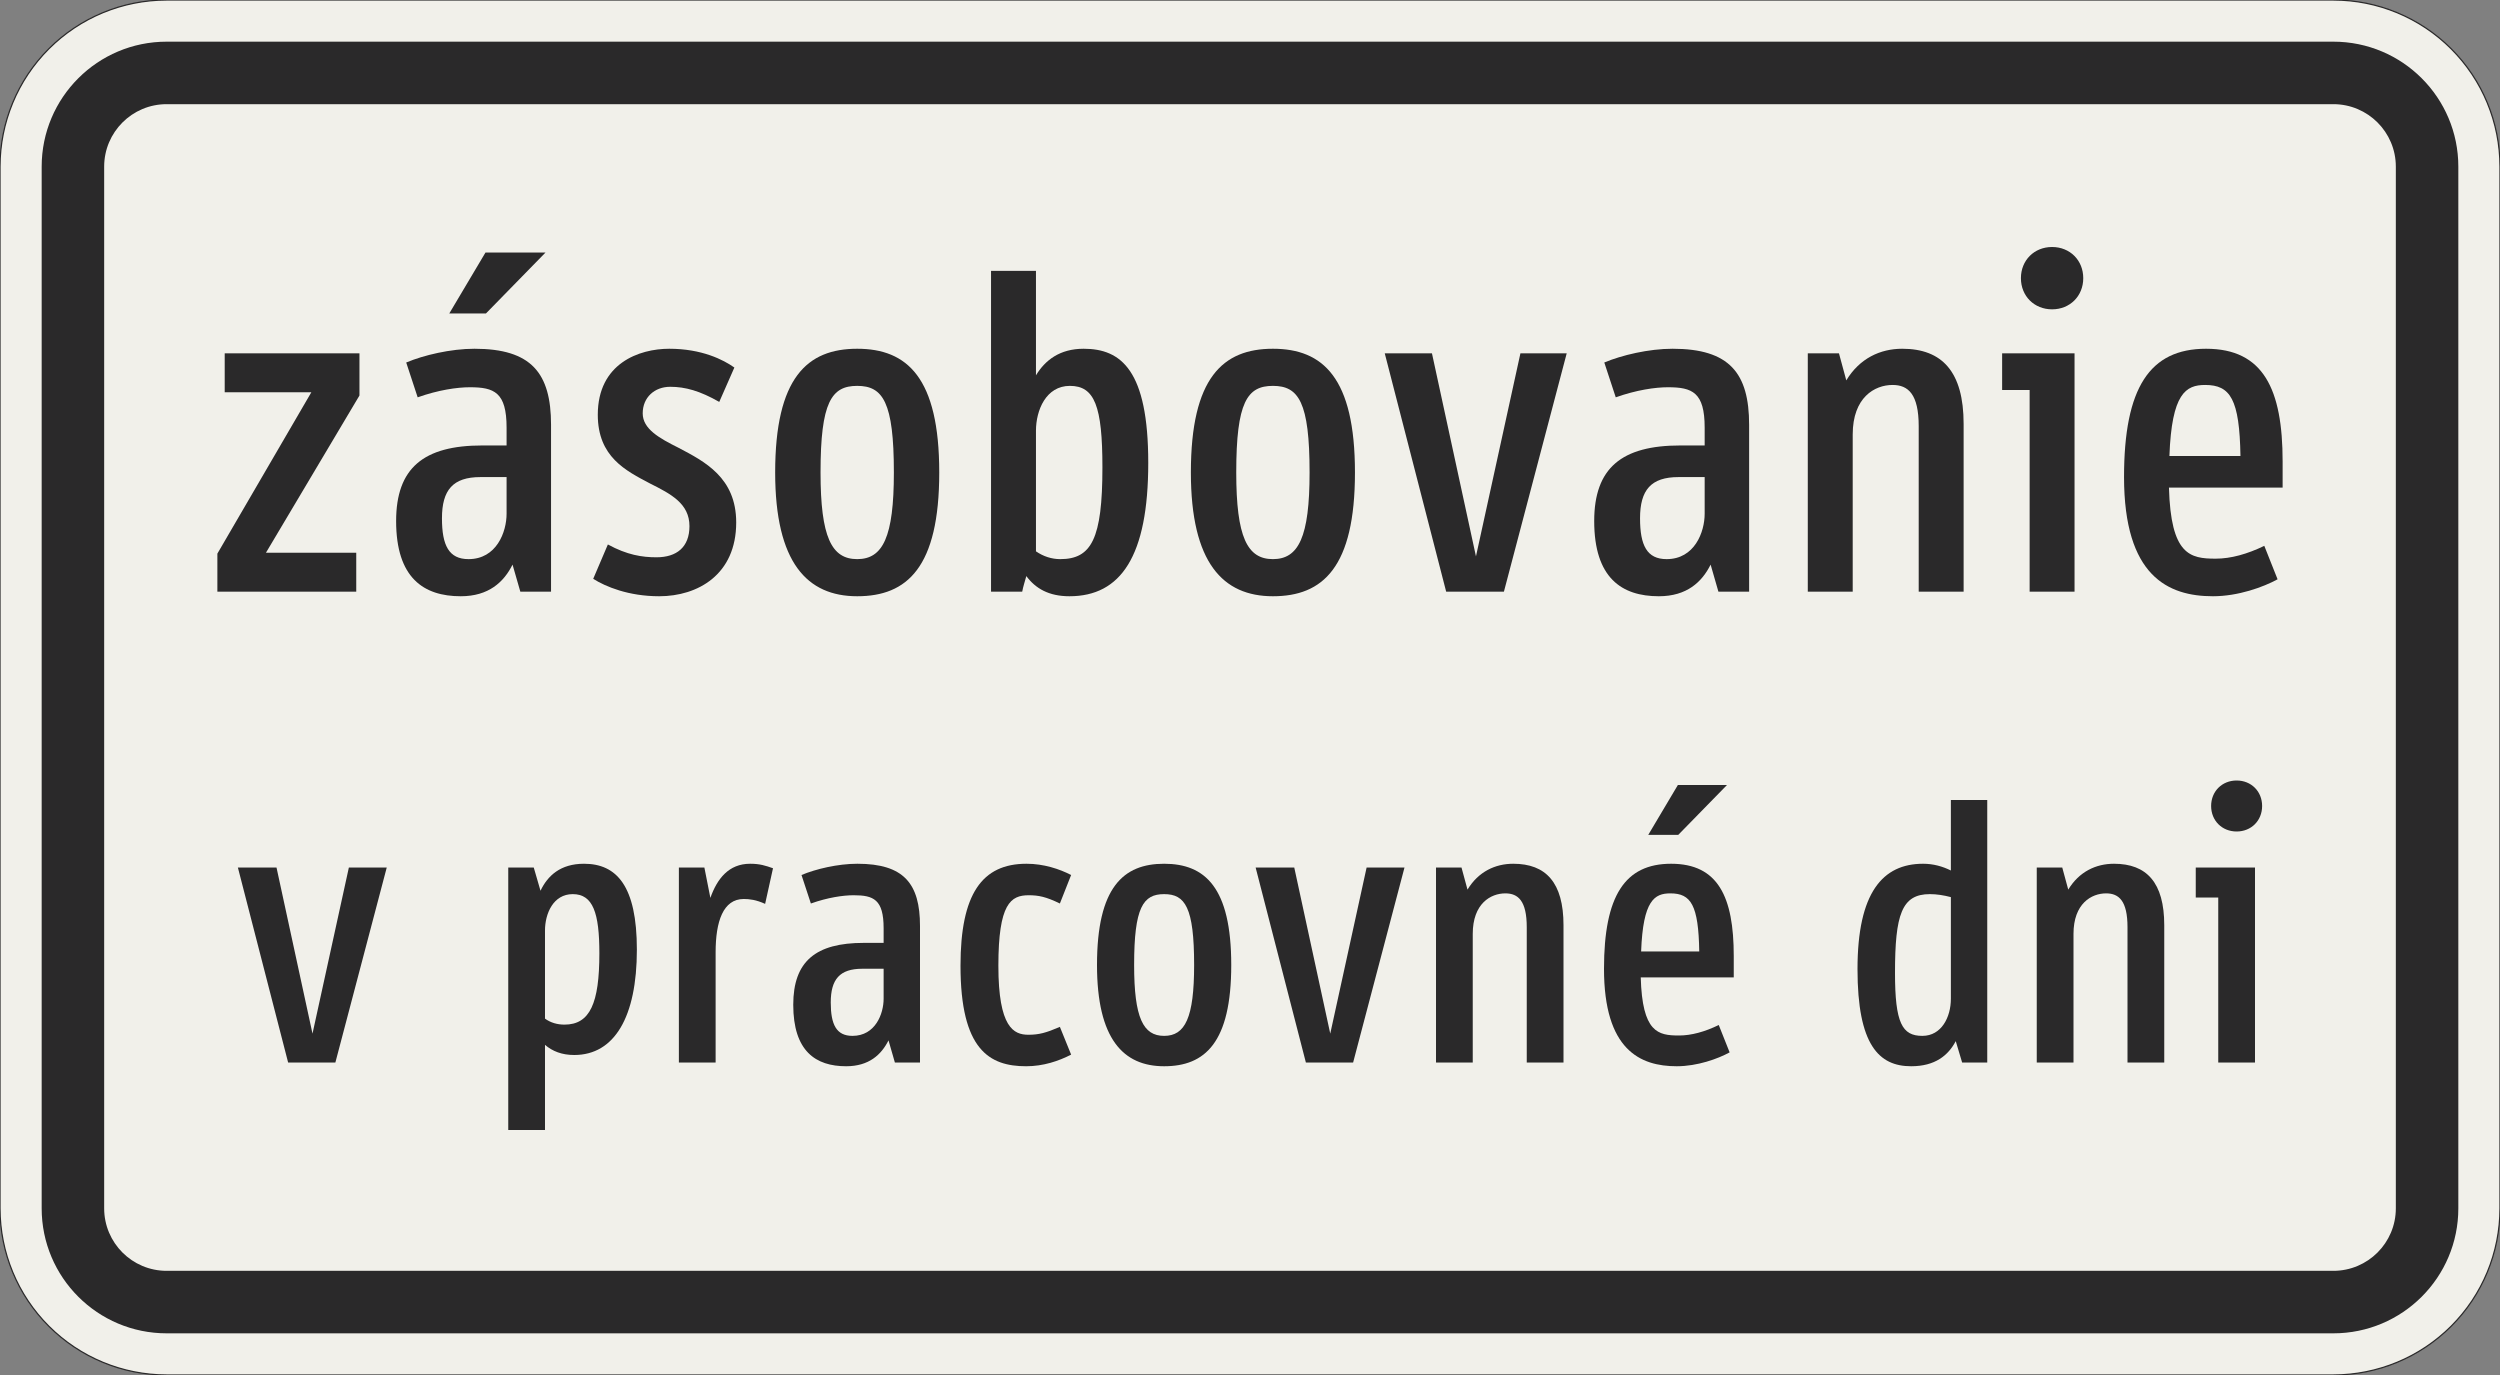 <?xml version="1.0" encoding="UTF-8"?>
<svg xmlns="http://www.w3.org/2000/svg" xmlns:xlink="http://www.w3.org/1999/xlink" width="600mm" height="330mm" viewBox="0 0 6000 3300" version="1.1">
<rect x="0" y="0" width="6000" height="3300" fill="#808080" stroke="none"/>
<defs>
<g>
<symbol overflow="visible" id="glyph0-0">
<path style="stroke:none;" d="M 72.594 0 L 442.203 0 L 442.203 -770 L 72.594 -770 Z M 168.297 -95.703 L 168.297 -674.297 L 346.5 -674.297 L 346.5 -95.703 Z M 168.297 -95.703 "/>
</symbol>
<symbol overflow="visible" id="glyph0-1">
<path style="stroke:none;" d="M 374 -470.797 L 374 -572 L 50.594 -572 L 50.594 -478.5 L 258.5 -478.5 L 33 -91.297 L 33 0 L 366.297 0 L 366.297 -93.5 L 149.594 -93.5 Z M 374 -470.797 "/>
</symbol>
<symbol overflow="visible" id="glyph0-2">
<path style="stroke:none;" d="M 223.297 -490.594 C 281.594 -490.594 311.297 -478.5 311.297 -393.797 L 311.297 -350.906 L 253 -350.906 C 112.203 -350.906 46.203 -297 46.203 -169.406 C 46.203 -33 112.203 11 201.297 11 C 268.406 11 304.703 -23.094 325.594 -64.906 L 344.297 0 L 418 0 L 418 -400.406 C 418 -524.703 370.703 -583 234.297 -583 C 177.094 -583 112.203 -567.594 70.406 -550 L 97.906 -466.406 C 147.406 -484 192.5 -490.594 223.297 -490.594 Z M 311.297 -187 C 311.297 -143 287.094 -78.094 220 -78.094 C 172.703 -78.094 156.203 -111.094 156.203 -176 C 156.203 -244.203 182.594 -275 248.594 -275 L 311.297 -275 Z M 261.797 -667.703 L 404.797 -814 L 260.703 -814 L 173.797 -667.703 Z M 261.797 -667.703 "/>
</symbol>
<symbol overflow="visible" id="glyph0-3">
<path style="stroke:none;" d="M 191.406 11 C 283.797 11 376.203 -40.703 376.203 -166.094 C 376.203 -273.906 300.297 -312.406 237.594 -345.406 C 191.406 -368.5 151.797 -390.5 151.797 -427.906 C 151.797 -466.406 180.406 -491.703 217.797 -491.703 C 254.094 -491.703 289.297 -481.797 335.5 -455.406 L 371.797 -537.906 C 345.406 -556.594 293.703 -583 215.594 -583 C 143 -583 44 -547.797 44 -424.594 C 44 -323.406 111.094 -290.406 169.406 -259.594 C 220 -234.297 264 -211.203 264 -157.297 C 264 -106.703 233.203 -82.5 184.797 -82.5 C 150.703 -82.5 114.406 -88 68.203 -113.297 L 33 -30.797 C 62.703 -12.094 117.703 11 191.406 11 Z M 191.406 11 "/>
</symbol>
<symbol overflow="visible" id="glyph0-4">
<path style="stroke:none;" d="M 248.594 11 C 368.5 11 445.5 -58.297 445.5 -286 C 445.5 -513.703 368.5 -583 248.594 -583 C 128.703 -583 51.703 -513.703 51.703 -286 C 51.703 -69.297 128.703 11 248.594 11 Z M 248.594 -493.906 C 310.203 -493.906 336.594 -455.406 336.594 -286 C 336.594 -130.906 310.203 -78.094 248.594 -78.094 C 187 -78.094 160.594 -130.906 160.594 -286 C 160.594 -455.406 187 -493.906 248.594 -493.906 Z M 248.594 -493.906 "/>
</symbol>
<symbol overflow="visible" id="glyph0-5">
<path style="stroke:none;" d="M 147.406 0 C 149.594 -12.094 154 -25.297 157.297 -37.406 C 179.297 -7.703 211.203 11 260.703 11 C 383.906 11 449.906 -84.703 449.906 -309.094 C 449.906 -531.297 385 -583 294.797 -583 C 237.594 -583 202.406 -555.5 180.406 -519.203 L 180.406 -770 L 72.594 -770 L 72.594 0 Z M 261.797 -493.906 C 321.203 -493.906 339.906 -445.5 339.906 -298.094 C 339.906 -126.5 313.5 -78.094 238.703 -78.094 C 217.797 -78.094 198 -84.703 180.406 -96.797 L 180.406 -386.094 C 180.406 -435.594 204.594 -493.906 261.797 -493.906 Z M 261.797 -493.906 "/>
</symbol>
<symbol overflow="visible" id="glyph0-6">
<path style="stroke:none;" d="M 456.5 -572 L 345.406 -572 L 238.703 -84.703 L 133.094 -572 L 19.797 -572 L 167.203 0 L 305.797 0 Z M 456.5 -572 "/>
</symbol>
<symbol overflow="visible" id="glyph0-7">
<path style="stroke:none;" d="M 223.297 -490.594 C 281.594 -490.594 311.297 -478.5 311.297 -393.797 L 311.297 -350.906 L 253 -350.906 C 112.203 -350.906 46.203 -297 46.203 -169.406 C 46.203 -33 112.203 11 201.297 11 C 268.406 11 304.703 -23.094 325.594 -64.906 L 344.297 0 L 418 0 L 418 -400.406 C 418 -524.703 370.703 -583 234.297 -583 C 177.094 -583 112.203 -567.594 70.406 -550 L 97.906 -466.406 C 147.406 -484 192.5 -490.594 223.297 -490.594 Z M 311.297 -187 C 311.297 -143 287.094 -78.094 220 -78.094 C 172.703 -78.094 156.203 -111.094 156.203 -176 C 156.203 -244.203 182.594 -275 248.594 -275 L 311.297 -275 Z M 311.297 -187 "/>
</symbol>
<symbol overflow="visible" id="glyph0-8">
<path style="stroke:none;" d="M 446.594 0 L 446.594 -402.594 C 446.594 -528 394.906 -583 299.203 -583 C 246.406 -583 196.906 -559.906 165 -507.094 L 147.406 -572 L 72.594 -572 L 72.594 0 L 180.406 0 L 180.406 -377.297 C 180.406 -466.406 233.203 -496.094 276.094 -496.094 C 313.5 -496.094 338.797 -474.094 338.797 -397.094 L 338.797 0 Z M 446.594 0 "/>
</symbol>
<symbol overflow="visible" id="glyph0-9">
<path style="stroke:none;" d="M 24.203 -572 L 24.203 -484 L 90.203 -484 L 90.203 0 L 198 0 L 198 -572 Z M 69.297 -752.406 C 69.297 -709.5 101.203 -677.594 144.094 -677.594 C 187 -677.594 218.906 -709.5 218.906 -752.406 C 218.906 -795.297 187 -827.203 144.094 -827.203 C 101.203 -827.203 69.297 -795.297 69.297 -752.406 Z M 69.297 -752.406 "/>
</symbol>
<symbol overflow="visible" id="glyph0-10">
<path style="stroke:none;" d="M 431.203 -249.703 L 431.203 -312.406 C 431.203 -486.203 385 -583 247.5 -583 C 112.203 -583 50.594 -489.5 50.594 -275 C 50.594 -37.406 156.203 11 264 11 C 324.5 11 385 -11 419.094 -29.703 L 387.203 -110 C 346.5 -90.203 306.906 -79.203 270.594 -79.203 C 209 -79.203 162.797 -88 158.406 -249.703 Z M 245.297 -496.094 C 305.797 -496.094 327.797 -462 330 -325.594 L 159.5 -325.594 C 165 -476.297 199.094 -496.094 245.297 -496.094 Z M 245.297 -496.094 "/>
</symbol>
<symbol overflow="visible" id="glyph1-0">
<path style="stroke:none;" d="M 59.406 0 L 361.797 0 L 361.797 -630 L 59.406 -630 Z M 137.703 -78.297 L 137.703 -551.703 L 283.5 -551.703 L 283.5 -78.297 Z M 137.703 -78.297 "/>
</symbol>
<symbol overflow="visible" id="glyph1-1">
<path style="stroke:none;" d="M 373.5 -468 L 282.594 -468 L 195.297 -69.297 L 108.906 -468 L 16.203 -468 L 136.797 0 L 250.203 0 Z M 373.5 -468 "/>
</symbol>
<symbol overflow="visible" id="glyph1-2">
<path style="stroke:none;" d=""/>
</symbol>
<symbol overflow="visible" id="glyph1-3">
<path style="stroke:none;" d="M 368.094 -270.906 C 368.094 -423.906 319.5 -477 241.203 -477 C 184.5 -477 153.906 -448.203 136.797 -412.203 L 120.594 -468 L 59.406 -468 L 59.406 162 L 147.594 162 L 147.594 -42.297 C 165.594 -27 188.094 -18 217.797 -18 C 314.094 -18 368.094 -108.906 368.094 -270.906 Z M 214.203 -404.094 C 262.797 -404.094 278.094 -359.094 278.094 -261.906 C 278.094 -142.203 255.594 -90.906 194.406 -90.906 C 177.297 -90.906 161.094 -95.406 147.594 -105.297 L 147.594 -316.797 C 147.594 -357.297 167.406 -404.094 214.203 -404.094 Z M 214.203 -404.094 "/>
</symbol>
<symbol overflow="visible" id="glyph1-4">
<path style="stroke:none;" d="M 215.094 -392.406 C 228.594 -392.406 244.797 -390.594 266.406 -380.703 L 285.297 -466.203 C 267.297 -472.5 253.797 -477 230.406 -477 C 179.094 -477 151.203 -441 135 -395.094 L 120.594 -468 L 59.406 -468 L 59.406 0 L 147.594 0 L 147.594 -264.594 C 147.594 -338.406 165.594 -392.406 215.094 -392.406 Z M 215.094 -392.406 "/>
</symbol>
<symbol overflow="visible" id="glyph1-5">
<path style="stroke:none;" d="M 182.703 -401.406 C 230.406 -401.406 254.703 -391.5 254.703 -322.203 L 254.703 -287.094 L 207 -287.094 C 91.797 -287.094 37.797 -243 37.797 -138.594 C 37.797 -27 91.797 9 164.703 9 C 219.594 9 249.297 -18.906 266.406 -53.094 L 281.703 0 L 342 0 L 342 -327.594 C 342 -429.297 303.297 -477 191.703 -477 C 144.906 -477 91.797 -464.406 57.594 -450 L 80.094 -381.594 C 120.594 -396 157.5 -401.406 182.703 -401.406 Z M 254.703 -153 C 254.703 -117 234.906 -63.906 180 -63.906 C 141.297 -63.906 127.797 -90.906 127.797 -144 C 127.797 -199.797 149.406 -225 203.406 -225 L 254.703 -225 Z M 254.703 -153 "/>
</symbol>
<symbol overflow="visible" id="glyph1-6">
<path style="stroke:none;" d="M 204.297 -66.594 C 169.203 -66.594 132.297 -83.703 132.297 -232.203 C 132.297 -381.594 162 -401.406 205.203 -401.406 C 228.594 -401.406 246.594 -397.797 279.906 -381.594 L 306.906 -450 C 279 -464.406 241.203 -477 199.797 -477 C 92.703 -477 41.406 -404.094 41.406 -232.203 C 41.406 -30.594 110.703 9 198.906 9 C 240.297 9 277.203 -3.594 306.906 -18.906 L 279.906 -85.5 C 246.594 -71.094 229.5 -66.594 204.297 -66.594 Z M 204.297 -66.594 "/>
</symbol>
<symbol overflow="visible" id="glyph1-7">
<path style="stroke:none;" d="M 203.406 9 C 301.5 9 364.5 -47.703 364.5 -234 C 364.5 -420.297 301.5 -477 203.406 -477 C 105.297 -477 42.297 -420.297 42.297 -234 C 42.297 -56.703 105.297 9 203.406 9 Z M 203.406 -404.094 C 253.797 -404.094 275.406 -372.594 275.406 -234 C 275.406 -107.094 253.797 -63.906 203.406 -63.906 C 153 -63.906 131.406 -107.094 131.406 -234 C 131.406 -372.594 153 -404.094 203.406 -404.094 Z M 203.406 -404.094 "/>
</symbol>
<symbol overflow="visible" id="glyph1-8">
<path style="stroke:none;" d="M 365.406 0 L 365.406 -329.406 C 365.406 -432 323.094 -477 244.797 -477 C 201.594 -477 161.094 -458.094 135 -414.906 L 120.594 -468 L 59.406 -468 L 59.406 0 L 147.594 0 L 147.594 -308.703 C 147.594 -381.594 190.797 -405.906 225.906 -405.906 C 256.5 -405.906 277.203 -387.906 277.203 -324.906 L 277.203 0 Z M 365.406 0 "/>
</symbol>
<symbol overflow="visible" id="glyph1-9">
<path style="stroke:none;" d="M 352.797 -204.297 L 352.797 -255.594 C 352.797 -397.797 315 -477 202.5 -477 C 91.797 -477 41.406 -400.5 41.406 -225 C 41.406 -30.594 127.797 9 216 9 C 265.5 9 315 -9 342.906 -24.297 L 316.797 -90 C 283.5 -73.797 251.094 -64.797 221.406 -64.797 C 171 -64.797 133.203 -72 129.594 -204.297 Z M 200.703 -405.906 C 250.203 -405.906 268.203 -378 270 -266.406 L 130.5 -266.406 C 135 -389.703 162.906 -405.906 200.703 -405.906 Z M 219.594 -546.297 L 336.594 -666 L 218.703 -666 L 147.594 -546.297 Z M 219.594 -546.297 "/>
</symbol>
<symbol overflow="visible" id="glyph1-10">
<path style="stroke:none;" d="M 41.406 -224.094 C 41.406 -42.297 92.703 9 170.094 9 C 227.703 9 259.203 -17.094 277.203 -51.297 L 292.5 0 L 352.797 0 L 352.797 -630 L 265.5 -630 L 265.5 -460.797 C 245.703 -470.703 223.203 -477 198.906 -477 C 101.703 -477 41.406 -407.703 41.406 -224.094 Z M 197.094 -63.906 C 148.5 -63.906 131.406 -94.5 131.406 -215.094 C 131.406 -355.5 147.594 -404.094 215.094 -404.094 C 231.297 -404.094 248.406 -401.406 265.5 -396.906 L 265.5 -153 C 265.5 -108.906 243 -63.906 197.094 -63.906 Z M 197.094 -63.906 "/>
</symbol>
<symbol overflow="visible" id="glyph1-11">
<path style="stroke:none;" d="M 19.797 -468 L 19.797 -396 L 73.797 -396 L 73.797 0 L 162 0 L 162 -468 Z M 56.703 -615.594 C 56.703 -580.5 82.797 -554.406 117.906 -554.406 C 153 -554.406 179.094 -580.5 179.094 -615.594 C 179.094 -650.703 153 -676.797 117.906 -676.797 C 82.797 -676.797 56.703 -650.703 56.703 -615.594 Z M 56.703 -615.594 "/>
</symbol>
</g>
</defs>
<g id="surface821">
<path style="fill-rule:evenodd;fill:rgb(94.51%,94.118%,91.765%);fill-opacity:1;stroke-width:0.3;stroke-linecap:butt;stroke-linejoin:miter;stroke:rgb(16.471%,16.078%,16.471%);stroke-opacity:1;stroke-miterlimit:3;" d="M -260 -165 C -270.609 -165 -280.783 -160.786 -288.284 -153.284 C -295.786 -145.783 -300 -135.609 -300 -125 L -300 125 C -300 135.609 -295.786 145.783 -288.284 153.284 C -280.783 160.786 -270.609 165 -260 165 L 260 165 C 270.609 165 280.783 160.786 288.284 153.284 C 295.786 145.783 300 135.609 300 125 L 300 -125 C 300 -135.609 295.786 -145.783 288.284 -153.284 C 280.783 -160.786 270.609 -165 260 -165 L -260 -165 " transform="matrix(10,0,0,-10,3000,1650)"/>
<path style=" stroke:none;fill-rule:evenodd;fill:rgb(16.471%,16.078%,16.471%);fill-opacity:1;" d="M 400 3200 C 234.316 3200 100 3065.684 100 2900 L 100 400 C 100 234.316 234.316 100 400 100 L 5600 100 C 5765.684 100 5900 234.316 5900 400 L 5900 2900 C 5900 3065.684 5765.684 3200 5600 3200 L 400 3200 M 400 3050 C 317.156 3050 250 2982.844 250 2900 L 250 400 C 250 317.156 317.156 250 400 250 L 5600 250 C 5682.844 250 5750 317.156 5750 400 L 5750 2900 C 5750 2982.844 5682.844 3050 5600 3050 L 400 3050 "/>
<g style="fill:rgb(16.471%,16.078%,16.471%);fill-opacity:1;">
  <use xlink:href="#glyph0-1" x="488.699" y="1420"/>
  <use xlink:href="#glyph0-2" x="904.499" y="1420"/>
  <use xlink:href="#glyph0-3" x="1390.699" y="1420"/>
  <use xlink:href="#glyph0-4" x="1808.699" y="1420"/>
  <use xlink:href="#glyph0-5" x="2305.899" y="1420"/>
  <use xlink:href="#glyph0-4" x="2806.399" y="1420"/>
  <use xlink:href="#glyph0-6" x="3303.599" y="1420"/>
  <use xlink:href="#glyph0-7" x="3779.899" y="1420"/>
  <use xlink:href="#glyph0-8" x="4266.099" y="1420"/>
  <use xlink:href="#glyph0-9" x="4780.899" y="1420"/>
  <use xlink:href="#glyph0-10" x="5047.099" y="1420"/>
</g>
<g style="fill:rgb(16.471%,16.078%,16.471%);fill-opacity:1;">
  <use xlink:href="#glyph1-1" x="554.699" y="2550"/>
  <use xlink:href="#glyph1-2" x="944.399" y="2550"/>
  <use xlink:href="#glyph1-3" x="1160.399" y="2550"/>
  <use xlink:href="#glyph1-4" x="1569.899" y="2550"/>
  <use xlink:href="#glyph1-5" x="1865.999" y="2550"/>
  <use xlink:href="#glyph1-6" x="2263.799" y="2550"/>
  <use xlink:href="#glyph1-7" x="2590.499" y="2550"/>
  <use xlink:href="#glyph1-1" x="2997.299" y="2550"/>
  <use xlink:href="#glyph1-8" x="3386.999" y="2550"/>
  <use xlink:href="#glyph1-9" x="3808.199" y="2550"/>
  <use xlink:href="#glyph1-2" x="4200.599" y="2550"/>
  <use xlink:href="#glyph1-10" x="4416.599" y="2550"/>
  <use xlink:href="#glyph1-8" x="4828.799" y="2550"/>
  <use xlink:href="#glyph1-11" x="5249.999" y="2550"/>
</g>
</g>
</svg>
